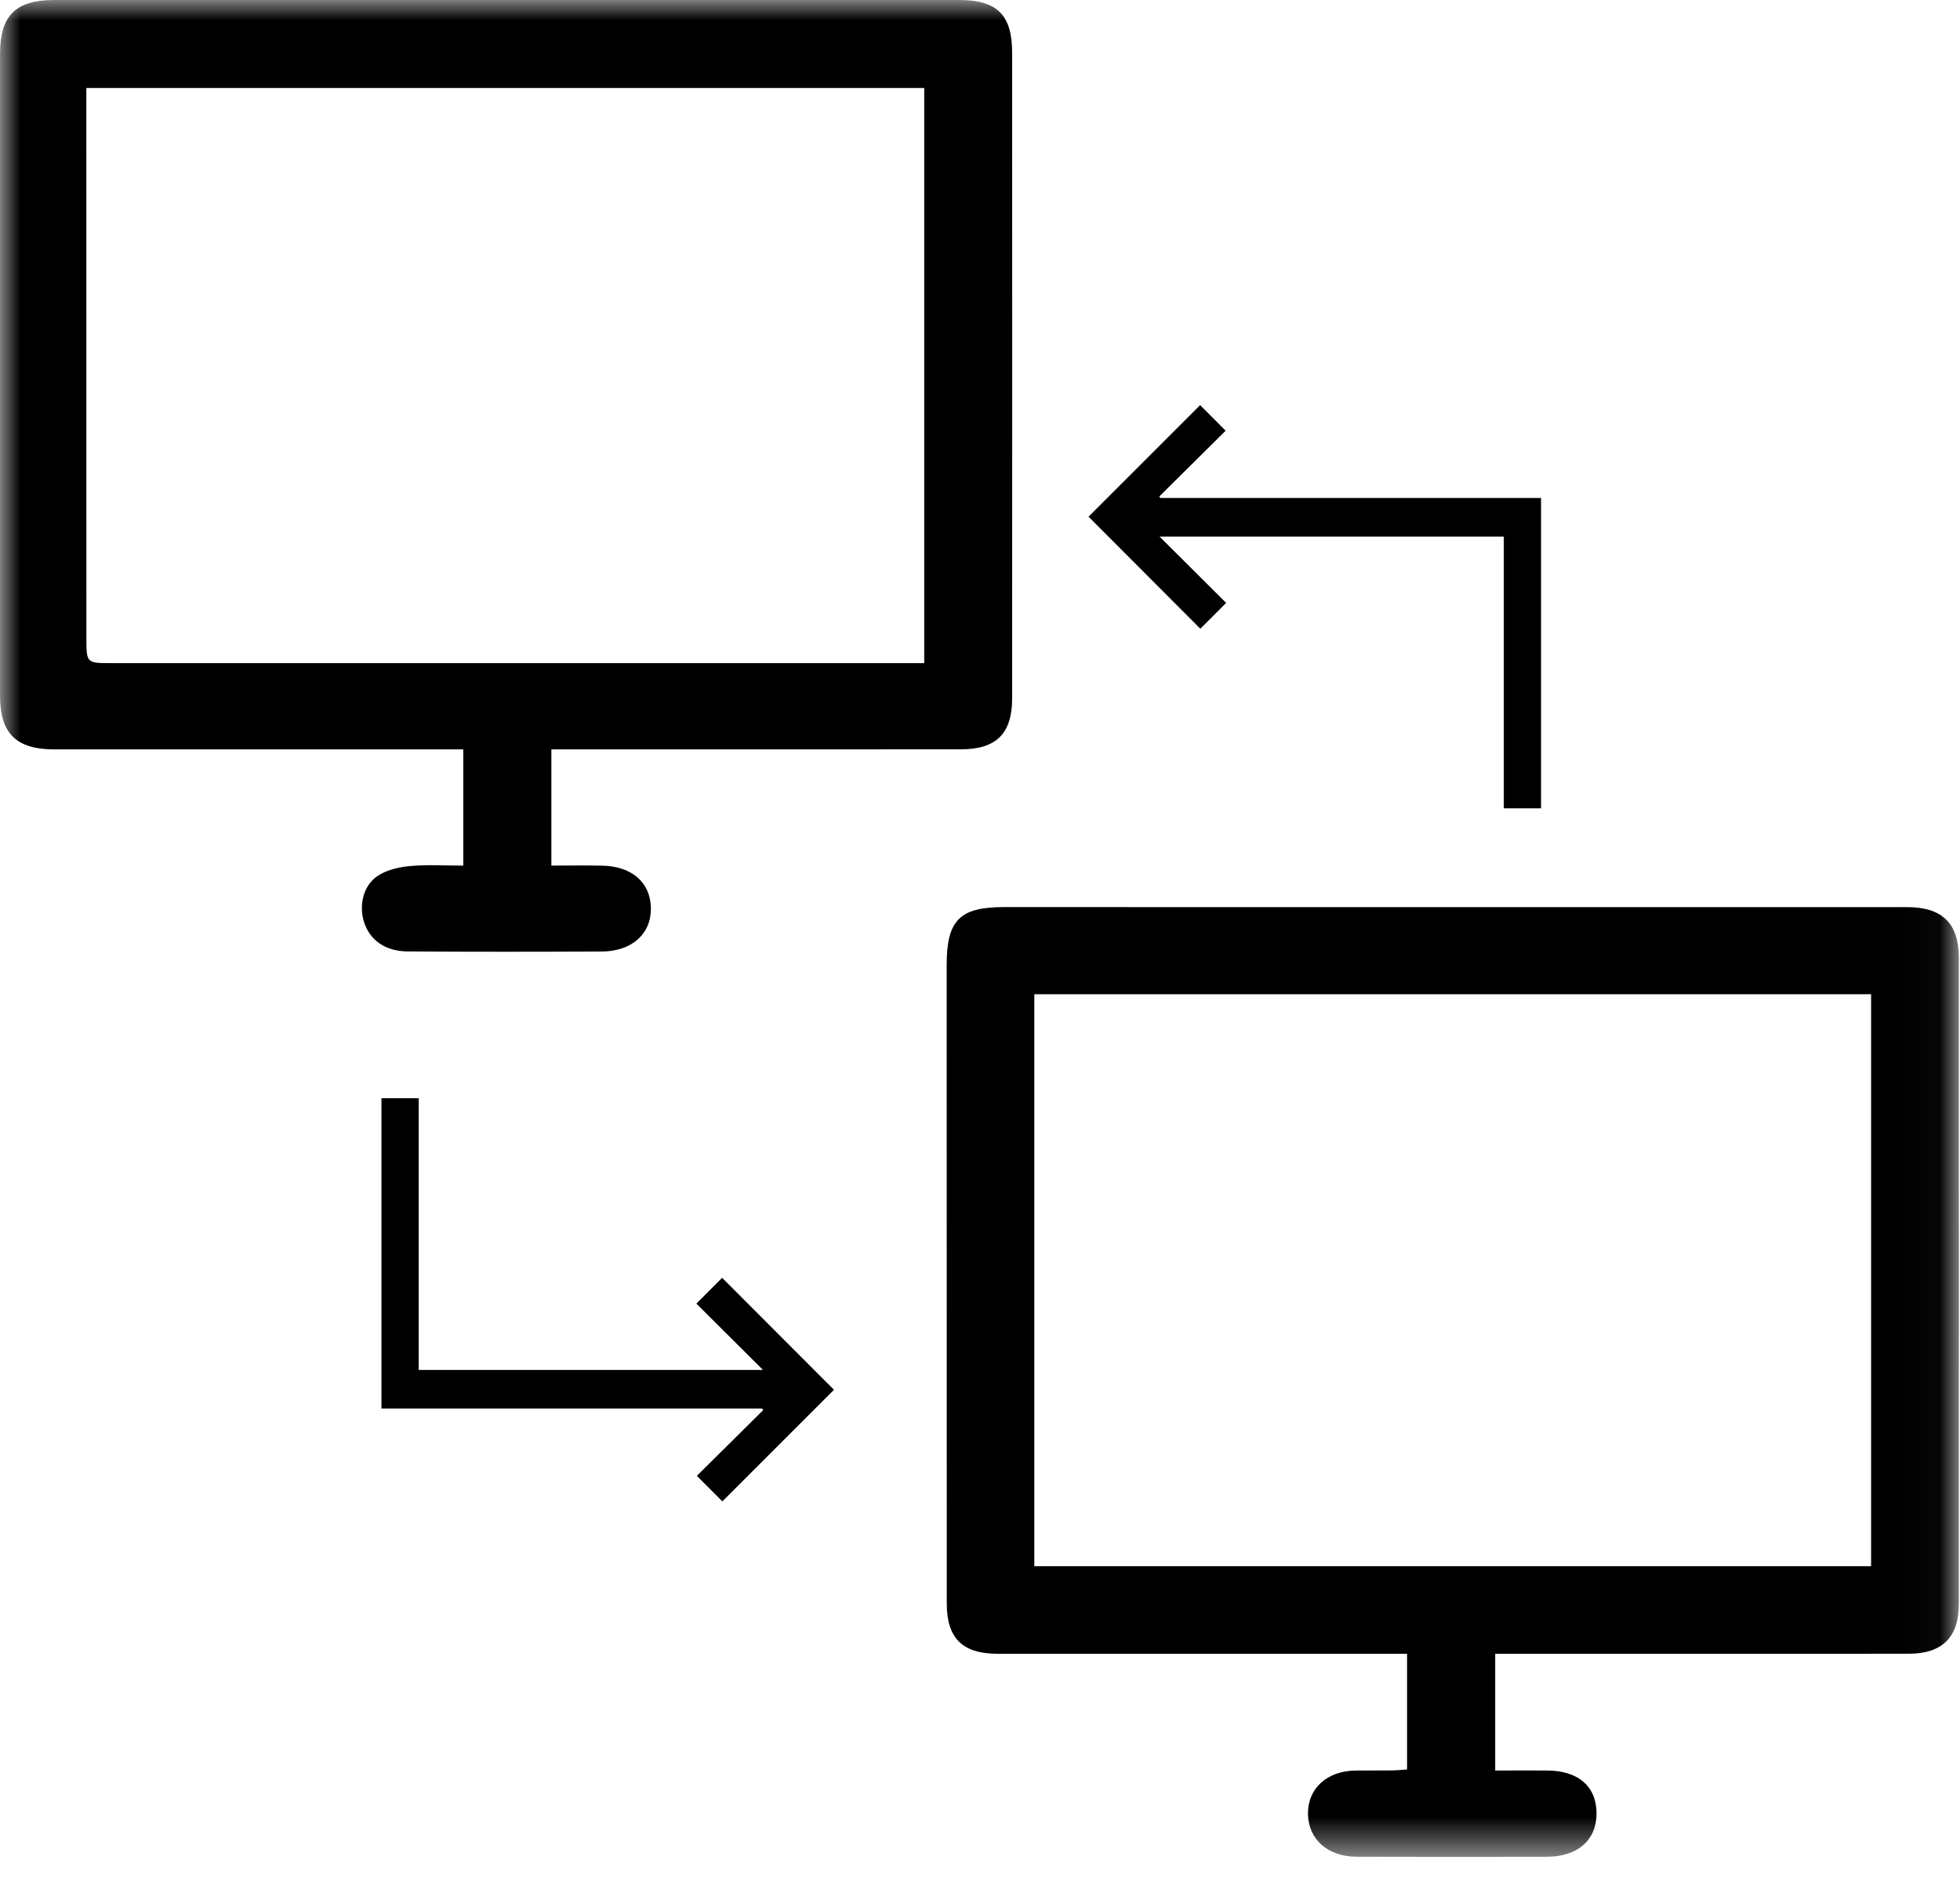 <?xml version="1.0" encoding="UTF-8"?>
<svg width="48px" height="46px" viewBox="0 0 48 46" version="1.1" xmlns="http://www.w3.org/2000/svg" xmlns:xlink="http://www.w3.org/1999/xlink">
    <!-- Generator: Sketch 55.2 (78181) - https://sketchapp.com -->
    <title>HostToHost</title>
    <desc>Created with Sketch.</desc>
    <defs>
        <polygon id="path-1" points="1.77777778e-05 0 47.973 0 47.973 45.485 1.77777778e-05 45.485"></polygon>
    </defs>
    <g id="Page-1" stroke="none" stroke-width="1" fill="none" fill-rule="evenodd">
        <g id="Personas-Morales-Copy" transform="translate(-1064, -273)">
            <g id="HostToHost" transform="translate(1064, 273)">
                <mask id="mask-2" fill="white">
                    <use xlink:href="#path-1"></use>
                </mask>
                <g id="Clip-2"></g>
                <path d="M25.33,38.366 L45.823,38.366 L45.823,24.355 L25.33,24.355 L25.33,38.366 Z M36.617,40.511 L36.617,43.37 C37.052,43.37 37.475,43.368 37.897,43.37 C38.658,43.375 39.102,43.767 39.099,44.429 C39.096,45.077 38.634,45.482 37.883,45.483 C36.328,45.486 34.772,45.487 33.217,45.482 C32.514,45.48 32.038,45.05 32.032,44.431 C32.026,43.809 32.499,43.378 33.2,43.371 C33.496,43.367 33.793,43.372 34.089,43.368 C34.204,43.367 34.318,43.354 34.459,43.345 L34.459,40.511 L33.948,40.511 C30.778,40.511 27.607,40.511 24.437,40.511 C23.572,40.511 23.186,40.133 23.186,39.275 C23.184,34.06 23.183,28.846 23.184,23.631 C23.184,22.544 23.505,22.22 24.578,22.22 C31.956,22.219 39.334,22.22 46.711,22.221 C47.566,22.222 47.972,22.621 47.972,23.465 C47.974,28.739 47.974,34.013 47.972,39.287 C47.972,40.108 47.565,40.51 46.741,40.51 C43.555,40.511 40.37,40.511 37.185,40.511 L36.617,40.511 Z" id="Fill-1" fill="#000000" mask="url(#mask-2)"></path>
                <path d="M22.634,16.244 L22.634,2.156 L2.114,2.156 L2.114,2.683 C2.115,6.993 2.116,11.303 2.116,15.613 C2.116,16.244 2.116,16.244 2.727,16.244 C6.265,16.244 9.804,16.244 13.343,16.244 L22.096,16.244 L22.634,16.244 Z M13.503,18.357 L13.503,21.203 C13.926,21.203 14.335,21.197 14.744,21.205 C15.474,21.218 15.926,21.613 15.94,22.237 C15.954,22.869 15.479,23.305 14.737,23.308 C13.153,23.315 11.568,23.317 9.985,23.306 C9.434,23.302 9.062,23.033 8.918,22.595 C8.78,22.176 8.898,21.675 9.267,21.444 C9.49,21.303 9.783,21.237 10.052,21.214 C10.474,21.177 10.902,21.204 11.345,21.204 L11.345,18.357 C11.145,18.357 10.972,18.357 10.799,18.357 C7.644,18.357 4.489,18.357 1.335,18.357 C0.399,18.358 0.001,17.968 0.001,17.047 C1.77777778e-05,11.804 1.77777778e-05,6.561 0.001,1.317 C0.001,0.384 0.385,0 1.323,0 C8.714,-6.22222222e-05 16.104,-6.22222222e-05 23.495,0 C24.419,0.001 24.787,0.366 24.787,1.29 C24.789,6.563 24.789,11.836 24.787,17.108 C24.787,17.966 24.401,18.354 23.539,18.355 C20.399,18.358 17.259,18.357 14.119,18.357 L13.503,18.357 Z" id="Fill-3" fill="#000000" mask="url(#mask-2)"></path>
                <path d="M28.397,13.144 C28.953,13.698 29.497,14.239 30.028,14.768 C29.804,14.993 29.593,15.204 29.396,15.401 C28.493,14.496 27.57,13.572 26.658,12.657 C27.556,11.759 28.478,10.837 29.391,9.924 C29.588,10.121 29.798,10.332 30.016,10.55 C29.485,11.076 28.939,11.618 28.392,12.16 C28.399,12.173 28.407,12.185 28.414,12.198 L37.74,12.198 L37.74,19.8 L36.828,19.8 L36.828,13.144 L28.397,13.144 Z" id="Fill-4" fill="#000000" mask="url(#mask-2)"></path>
                <path d="M18.685,33.558 C18.129,33.004 17.585,32.463 17.054,31.933 C17.278,31.709 17.489,31.498 17.685,31.301 C18.588,32.206 19.512,33.13 20.424,34.044 C19.526,34.943 18.604,35.865 17.691,36.778 C17.494,36.58 17.284,36.37 17.066,36.152 C17.596,35.626 18.143,35.084 18.69,34.542 C18.683,34.529 18.675,34.517 18.668,34.504 L9.342,34.504 L9.342,26.902 L10.254,26.902 L10.254,33.558 L18.685,33.558 Z" id="Fill-5" fill="#000000" mask="url(#mask-2)"></path>
            </g>
        </g>
    </g>
</svg>